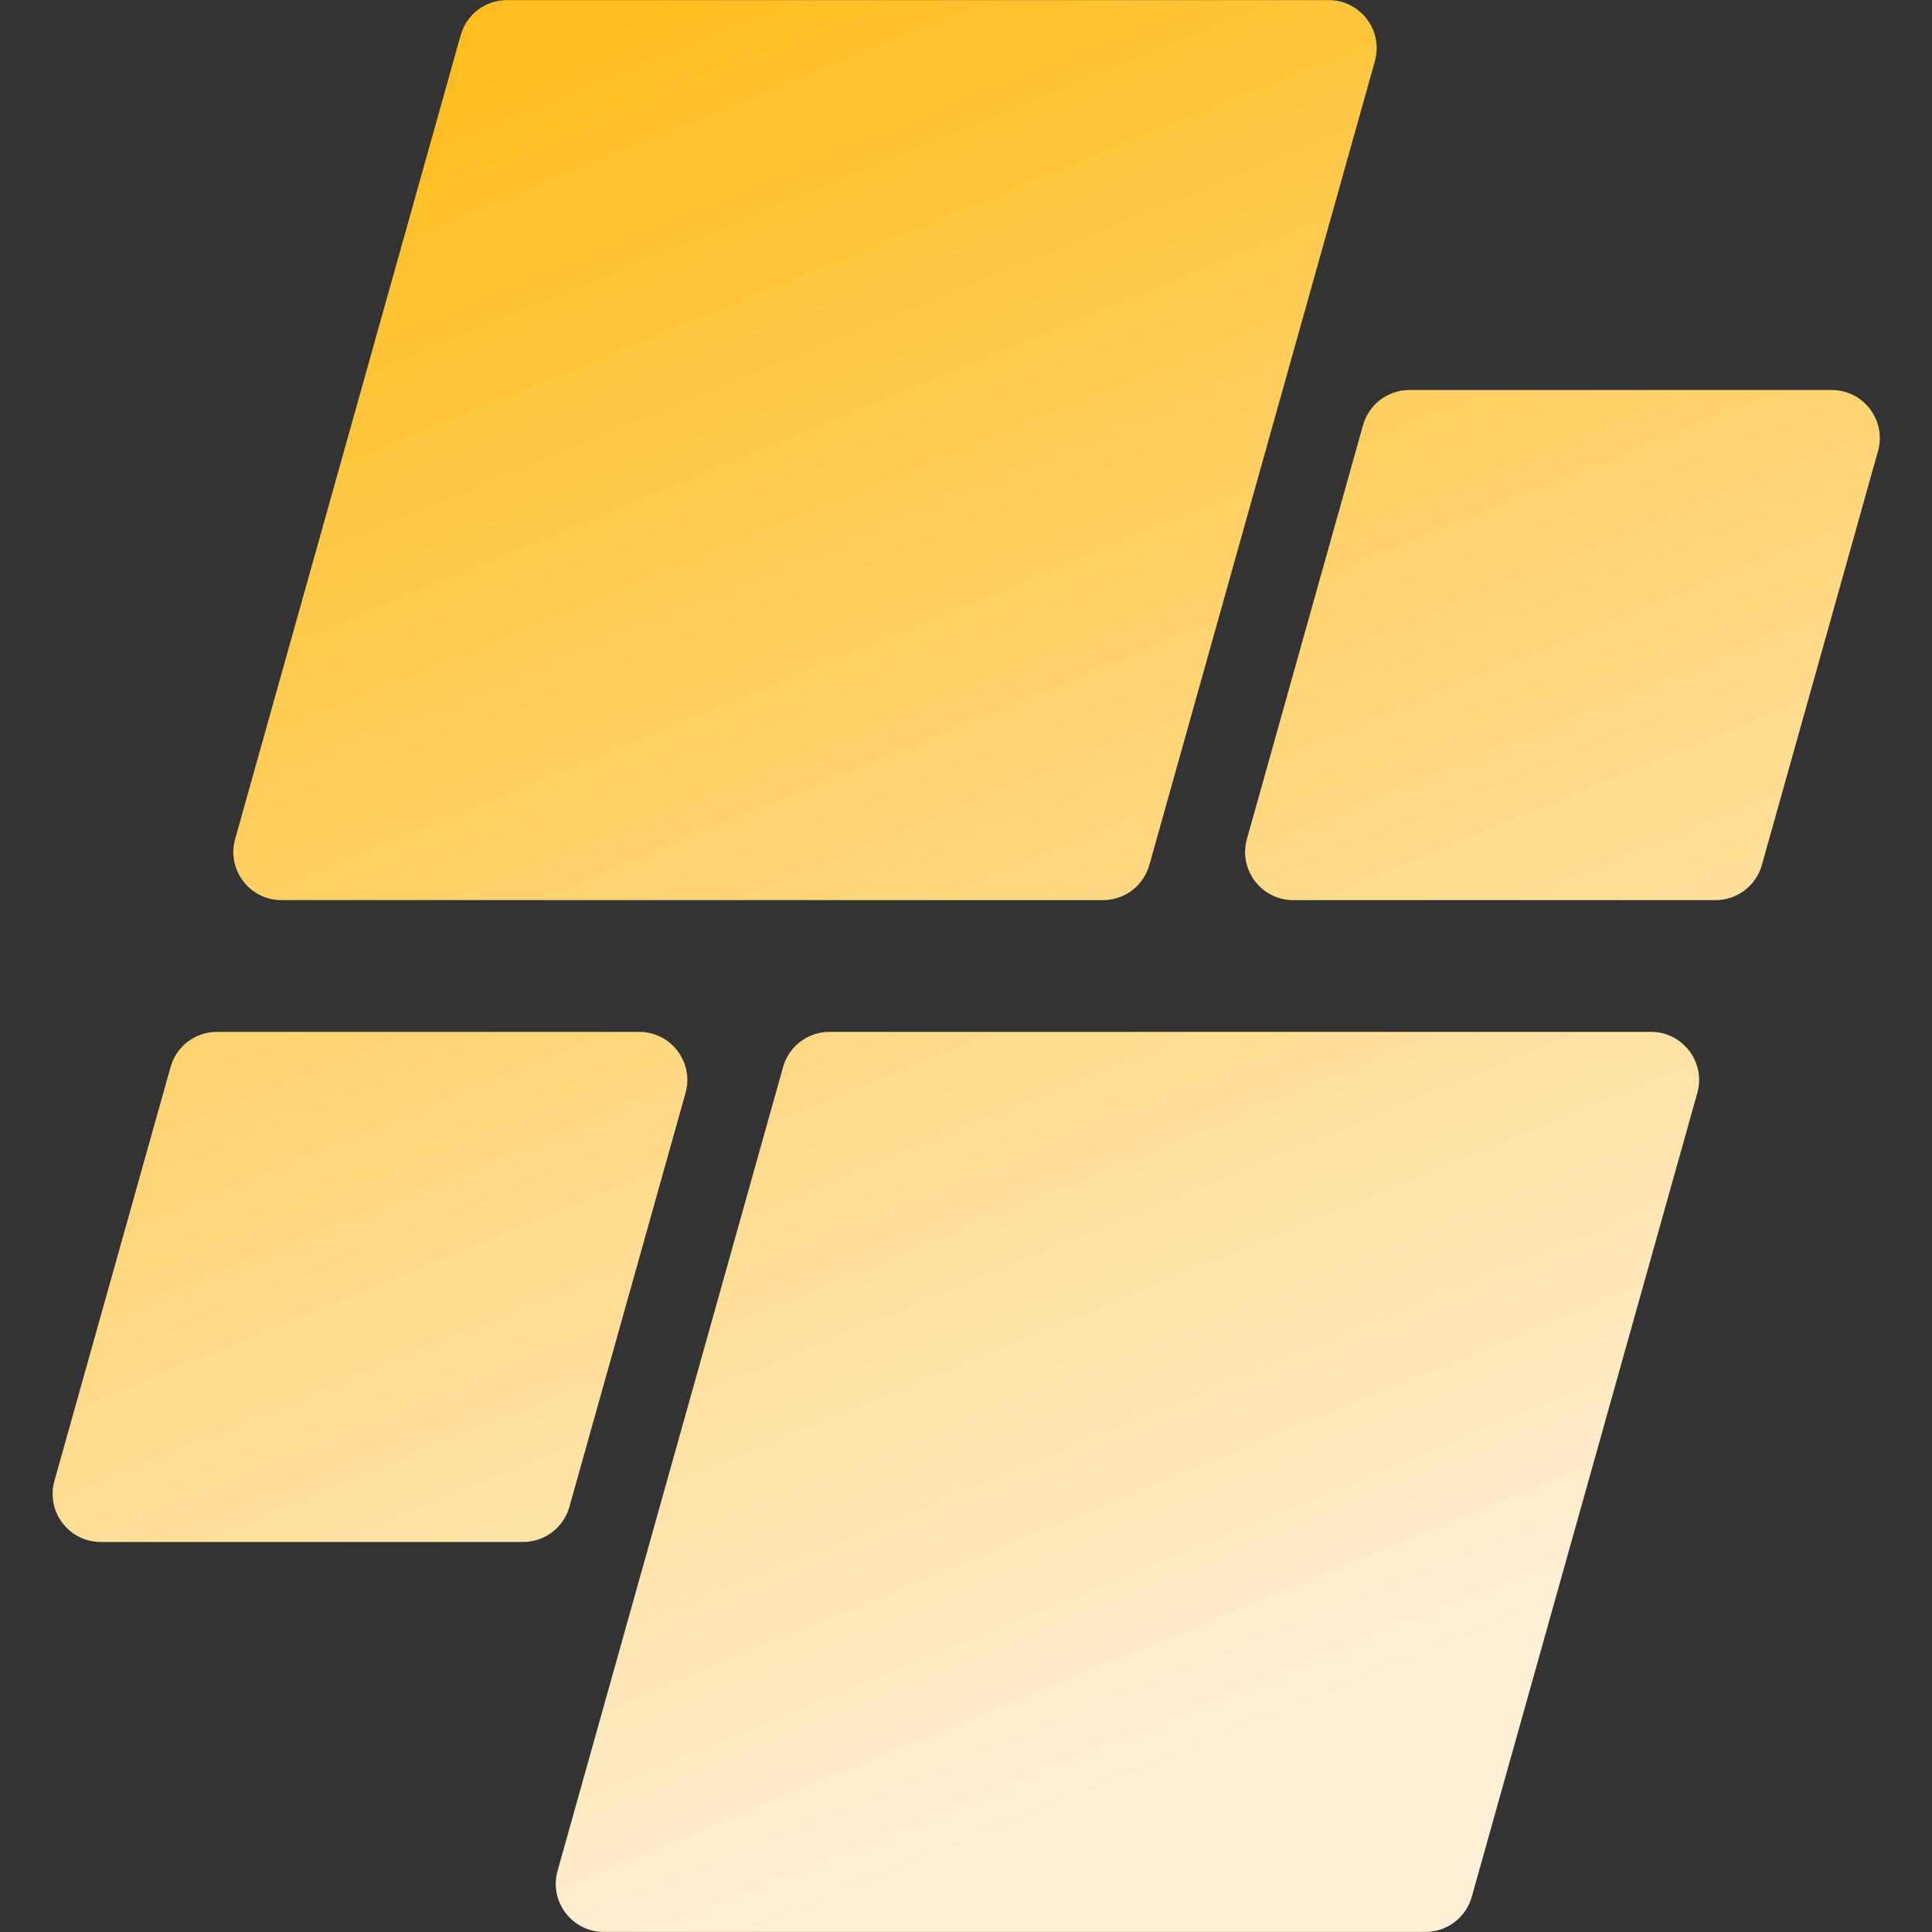 <svg xmlns="http://www.w3.org/2000/svg" xmlns:xlink="http://www.w3.org/1999/xlink" width="500" zoomAndPan="magnify" viewBox="0 0 375 375" height="500" preserveAspectRatio="xMidYMid meet" version="1.0"><rect x="0" y="0" width="375" height="375" fill="#333333" stroke="none"/><defs><clipPath id="d1ffda5121"><path d="M 10 0 L 365 0 L 365 375 L 10 375 Z M 10 0 " clip-rule="nonzero"/></clipPath><clipPath id="5bef40fedd"><path d="M 214.094 174.711 L 54.629 174.711 C 48.445 174.711 43.969 168.809 45.641 162.852 L 89.418 6.828 C 90.551 2.801 94.223 0.016 98.406 0.016 L 257.875 0.016 C 264.059 0.016 268.535 5.922 266.863 11.875 L 223.086 167.898 C 221.953 171.926 218.281 174.711 214.094 174.711 Z M 110.52 292.48 L 133.062 212.148 C 134.73 206.191 130.258 200.289 124.07 200.289 L 42.098 200.289 C 37.914 200.289 34.238 203.074 33.109 207.102 L 10.566 287.438 C 8.895 293.391 13.371 299.297 19.555 299.297 L 101.531 299.297 C 105.715 299.297 109.387 296.512 110.52 292.48 Z M 152 207.102 L 108.223 363.125 C 106.551 369.078 111.027 374.984 117.211 374.984 L 276.68 374.984 C 280.863 374.984 284.535 372.199 285.668 368.172 L 329.445 212.148 C 331.117 206.191 326.641 200.289 320.457 200.289 L 160.988 200.289 C 156.805 200.289 153.133 203.074 152 207.102 Z M 264.566 82.52 L 242.023 162.852 C 240.355 168.809 244.828 174.711 251.016 174.711 L 332.988 174.711 C 337.172 174.711 340.848 171.926 341.977 167.898 L 364.52 87.562 C 366.191 81.609 361.715 75.703 355.531 75.703 L 273.555 75.703 C 269.371 75.703 265.695 78.488 264.566 82.52 Z M 264.566 82.52 " clip-rule="nonzero"/></clipPath><linearGradient x1="114.296" gradientTransform="matrix(0.75, 0, 0, 0.75, 10.214, 0.016)" y1="-47.634" x2="358.559" gradientUnits="userSpaceOnUse" y2="547.481" id="bea28f18f5"><stop stop-opacity="1" stop-color="rgb(100%, 74.1%, 12.199%)" offset="0"/><stop stop-opacity="1" stop-color="rgb(100%, 74.1%, 12.199%)" offset="0.062"/><stop stop-opacity="1" stop-color="rgb(100%, 74.136%, 12.337%)" offset="0.094"/><stop stop-opacity="1" stop-color="rgb(100%, 74.278%, 12.851%)" offset="0.098"/><stop stop-opacity="1" stop-color="rgb(100%, 74.382%, 13.226%)" offset="0.102"/><stop stop-opacity="1" stop-color="rgb(100%, 74.484%, 13.602%)" offset="0.105"/><stop stop-opacity="1" stop-color="rgb(100%, 74.588%, 13.979%)" offset="0.109"/><stop stop-opacity="1" stop-color="rgb(100%, 74.69%, 14.354%)" offset="0.113"/><stop stop-opacity="1" stop-color="rgb(100%, 74.794%, 14.729%)" offset="0.117"/><stop stop-opacity="1" stop-color="rgb(100%, 74.898%, 15.105%)" offset="0.121"/><stop stop-opacity="1" stop-color="rgb(100%, 75.002%, 15.48%)" offset="0.125"/><stop stop-opacity="1" stop-color="rgb(100%, 75.104%, 15.855%)" offset="0.129"/><stop stop-opacity="1" stop-color="rgb(100%, 75.208%, 16.232%)" offset="0.133"/><stop stop-opacity="1" stop-color="rgb(100%, 75.311%, 16.608%)" offset="0.137"/><stop stop-opacity="1" stop-color="rgb(100%, 75.415%, 16.983%)" offset="0.141"/><stop stop-opacity="1" stop-color="rgb(100%, 75.517%, 17.358%)" offset="0.145"/><stop stop-opacity="1" stop-color="rgb(100%, 75.621%, 17.735%)" offset="0.148"/><stop stop-opacity="1" stop-color="rgb(100%, 75.723%, 18.111%)" offset="0.152"/><stop stop-opacity="1" stop-color="rgb(100%, 75.827%, 18.486%)" offset="0.156"/><stop stop-opacity="1" stop-color="rgb(100%, 75.931%, 18.861%)" offset="0.16"/><stop stop-opacity="1" stop-color="rgb(100%, 76.035%, 19.237%)" offset="0.164"/><stop stop-opacity="1" stop-color="rgb(100%, 76.137%, 19.612%)" offset="0.168"/><stop stop-opacity="1" stop-color="rgb(100%, 76.241%, 19.989%)" offset="0.172"/><stop stop-opacity="1" stop-color="rgb(100%, 76.343%, 20.364%)" offset="0.176"/><stop stop-opacity="1" stop-color="rgb(100%, 76.447%, 20.74%)" offset="0.18"/><stop stop-opacity="1" stop-color="rgb(100%, 76.55%, 21.115%)" offset="0.184"/><stop stop-opacity="1" stop-color="rgb(100%, 76.654%, 21.492%)" offset="0.188"/><stop stop-opacity="1" stop-color="rgb(100%, 76.756%, 21.867%)" offset="0.191"/><stop stop-opacity="1" stop-color="rgb(100%, 76.86%, 22.243%)" offset="0.195"/><stop stop-opacity="1" stop-color="rgb(100%, 76.962%, 22.618%)" offset="0.199"/><stop stop-opacity="1" stop-color="rgb(100%, 77.066%, 22.993%)" offset="0.203"/><stop stop-opacity="1" stop-color="rgb(100%, 77.17%, 23.369%)" offset="0.207"/><stop stop-opacity="1" stop-color="rgb(100%, 77.274%, 23.746%)" offset="0.211"/><stop stop-opacity="1" stop-color="rgb(100%, 77.376%, 24.121%)" offset="0.215"/><stop stop-opacity="1" stop-color="rgb(100%, 77.48%, 24.496%)" offset="0.219"/><stop stop-opacity="1" stop-color="rgb(100%, 77.582%, 24.872%)" offset="0.223"/><stop stop-opacity="1" stop-color="rgb(100%, 77.686%, 25.249%)" offset="0.227"/><stop stop-opacity="1" stop-color="rgb(100%, 77.789%, 25.624%)" offset="0.23"/><stop stop-opacity="1" stop-color="rgb(100%, 77.893%, 25.999%)" offset="0.234"/><stop stop-opacity="1" stop-color="rgb(100%, 77.995%, 26.375%)" offset="0.238"/><stop stop-opacity="1" stop-color="rgb(100%, 78.099%, 26.75%)" offset="0.242"/><stop stop-opacity="1" stop-color="rgb(100%, 78.203%, 27.126%)" offset="0.246"/><stop stop-opacity="1" stop-color="rgb(100%, 78.307%, 27.502%)" offset="0.25"/><stop stop-opacity="1" stop-color="rgb(100%, 78.409%, 27.878%)" offset="0.254"/><stop stop-opacity="1" stop-color="rgb(100%, 78.513%, 28.253%)" offset="0.258"/><stop stop-opacity="1" stop-color="rgb(100%, 78.615%, 28.629%)" offset="0.262"/><stop stop-opacity="1" stop-color="rgb(100%, 78.719%, 29.005%)" offset="0.266"/><stop stop-opacity="1" stop-color="rgb(100%, 78.822%, 29.381%)" offset="0.27"/><stop stop-opacity="1" stop-color="rgb(100%, 78.926%, 29.756%)" offset="0.273"/><stop stop-opacity="1" stop-color="rgb(100%, 79.028%, 30.132%)" offset="0.277"/><stop stop-opacity="1" stop-color="rgb(100%, 79.132%, 30.507%)" offset="0.281"/><stop stop-opacity="1" stop-color="rgb(100%, 79.234%, 30.882%)" offset="0.285"/><stop stop-opacity="1" stop-color="rgb(100%, 79.338%, 31.259%)" offset="0.289"/><stop stop-opacity="1" stop-color="rgb(100%, 79.442%, 31.635%)" offset="0.293"/><stop stop-opacity="1" stop-color="rgb(100%, 79.546%, 32.01%)" offset="0.297"/><stop stop-opacity="1" stop-color="rgb(100%, 79.648%, 32.385%)" offset="0.301"/><stop stop-opacity="1" stop-color="rgb(100%, 79.752%, 32.762%)" offset="0.305"/><stop stop-opacity="1" stop-color="rgb(100%, 79.854%, 33.138%)" offset="0.309"/><stop stop-opacity="1" stop-color="rgb(100%, 79.958%, 33.513%)" offset="0.312"/><stop stop-opacity="1" stop-color="rgb(100%, 80.061%, 33.888%)" offset="0.316"/><stop stop-opacity="1" stop-color="rgb(100%, 80.165%, 34.264%)" offset="0.32"/><stop stop-opacity="1" stop-color="rgb(100%, 80.267%, 34.639%)" offset="0.324"/><stop stop-opacity="1" stop-color="rgb(100%, 80.371%, 35.016%)" offset="0.328"/><stop stop-opacity="1" stop-color="rgb(100%, 80.473%, 35.391%)" offset="0.332"/><stop stop-opacity="1" stop-color="rgb(100%, 80.577%, 35.767%)" offset="0.336"/><stop stop-opacity="1" stop-color="rgb(100%, 80.681%, 36.142%)" offset="0.34"/><stop stop-opacity="1" stop-color="rgb(100%, 80.785%, 36.519%)" offset="0.344"/><stop stop-opacity="1" stop-color="rgb(100%, 80.887%, 36.894%)" offset="0.348"/><stop stop-opacity="1" stop-color="rgb(100%, 80.991%, 37.27%)" offset="0.352"/><stop stop-opacity="1" stop-color="rgb(100%, 81.094%, 37.645%)" offset="0.355"/><stop stop-opacity="1" stop-color="rgb(100%, 81.198%, 38.02%)" offset="0.359"/><stop stop-opacity="1" stop-color="rgb(100%, 81.3%, 38.396%)" offset="0.363"/><stop stop-opacity="1" stop-color="rgb(100%, 81.404%, 38.773%)" offset="0.367"/><stop stop-opacity="1" stop-color="rgb(100%, 81.506%, 39.148%)" offset="0.371"/><stop stop-opacity="1" stop-color="rgb(100%, 81.61%, 39.523%)" offset="0.375"/><stop stop-opacity="1" stop-color="rgb(100%, 81.714%, 39.899%)" offset="0.379"/><stop stop-opacity="1" stop-color="rgb(100%, 81.818%, 40.276%)" offset="0.383"/><stop stop-opacity="1" stop-color="rgb(100%, 81.92%, 40.651%)" offset="0.387"/><stop stop-opacity="1" stop-color="rgb(100%, 82.024%, 41.026%)" offset="0.391"/><stop stop-opacity="1" stop-color="rgb(100%, 82.126%, 41.402%)" offset="0.395"/><stop stop-opacity="1" stop-color="rgb(100%, 82.23%, 41.777%)" offset="0.398"/><stop stop-opacity="1" stop-color="rgb(100%, 82.333%, 42.152%)" offset="0.402"/><stop stop-opacity="1" stop-color="rgb(100%, 82.437%, 42.529%)" offset="0.406"/><stop stop-opacity="1" stop-color="rgb(100%, 82.539%, 42.905%)" offset="0.41"/><stop stop-opacity="1" stop-color="rgb(100%, 82.643%, 43.28%)" offset="0.414"/><stop stop-opacity="1" stop-color="rgb(100%, 82.745%, 43.655%)" offset="0.418"/><stop stop-opacity="1" stop-color="rgb(100%, 82.849%, 44.032%)" offset="0.422"/><stop stop-opacity="1" stop-color="rgb(100%, 82.953%, 44.408%)" offset="0.426"/><stop stop-opacity="1" stop-color="rgb(100%, 83.057%, 44.783%)" offset="0.43"/><stop stop-opacity="1" stop-color="rgb(100%, 83.159%, 45.158%)" offset="0.434"/><stop stop-opacity="1" stop-color="rgb(100%, 83.263%, 45.534%)" offset="0.438"/><stop stop-opacity="1" stop-color="rgb(100%, 83.366%, 45.909%)" offset="0.441"/><stop stop-opacity="1" stop-color="rgb(100%, 83.47%, 46.286%)" offset="0.445"/><stop stop-opacity="1" stop-color="rgb(100%, 83.572%, 46.661%)" offset="0.449"/><stop stop-opacity="1" stop-color="rgb(100%, 83.676%, 47.037%)" offset="0.453"/><stop stop-opacity="1" stop-color="rgb(100%, 83.778%, 47.412%)" offset="0.457"/><stop stop-opacity="1" stop-color="rgb(100%, 83.882%, 47.789%)" offset="0.461"/><stop stop-opacity="1" stop-color="rgb(100%, 83.986%, 48.164%)" offset="0.465"/><stop stop-opacity="1" stop-color="rgb(100%, 84.09%, 48.54%)" offset="0.469"/><stop stop-opacity="1" stop-color="rgb(100%, 84.192%, 48.915%)" offset="0.473"/><stop stop-opacity="1" stop-color="rgb(100%, 84.296%, 49.29%)" offset="0.477"/><stop stop-opacity="1" stop-color="rgb(100%, 84.398%, 49.666%)" offset="0.48"/><stop stop-opacity="1" stop-color="rgb(100%, 84.502%, 50.043%)" offset="0.484"/><stop stop-opacity="1" stop-color="rgb(100%, 84.605%, 50.418%)" offset="0.488"/><stop stop-opacity="1" stop-color="rgb(100%, 84.709%, 50.793%)" offset="0.492"/><stop stop-opacity="1" stop-color="rgb(100%, 84.811%, 51.169%)" offset="0.496"/><stop stop-opacity="1" stop-color="rgb(100%, 84.915%, 51.546%)" offset="0.5"/><stop stop-opacity="1" stop-color="rgb(100%, 85.017%, 51.921%)" offset="0.504"/><stop stop-opacity="1" stop-color="rgb(100%, 85.121%, 52.296%)" offset="0.508"/><stop stop-opacity="1" stop-color="rgb(100%, 85.225%, 52.672%)" offset="0.512"/><stop stop-opacity="1" stop-color="rgb(100%, 85.329%, 53.047%)" offset="0.516"/><stop stop-opacity="1" stop-color="rgb(100%, 85.431%, 53.423%)" offset="0.52"/><stop stop-opacity="1" stop-color="rgb(100%, 85.535%, 53.799%)" offset="0.523"/><stop stop-opacity="1" stop-color="rgb(100%, 85.637%, 54.175%)" offset="0.527"/><stop stop-opacity="1" stop-color="rgb(100%, 85.741%, 54.55%)" offset="0.531"/><stop stop-opacity="1" stop-color="rgb(100%, 85.844%, 54.926%)" offset="0.535"/><stop stop-opacity="1" stop-color="rgb(100%, 85.948%, 55.301%)" offset="0.539"/><stop stop-opacity="1" stop-color="rgb(100%, 86.05%, 55.676%)" offset="0.543"/><stop stop-opacity="1" stop-color="rgb(100%, 86.154%, 56.053%)" offset="0.547"/><stop stop-opacity="1" stop-color="rgb(100%, 86.258%, 56.429%)" offset="0.551"/><stop stop-opacity="1" stop-color="rgb(100%, 86.362%, 56.804%)" offset="0.555"/><stop stop-opacity="1" stop-color="rgb(100%, 86.464%, 57.179%)" offset="0.559"/><stop stop-opacity="1" stop-color="rgb(100%, 86.568%, 57.556%)" offset="0.562"/><stop stop-opacity="1" stop-color="rgb(100%, 86.67%, 57.932%)" offset="0.566"/><stop stop-opacity="1" stop-color="rgb(100%, 86.774%, 58.307%)" offset="0.57"/><stop stop-opacity="1" stop-color="rgb(100%, 86.877%, 58.682%)" offset="0.574"/><stop stop-opacity="1" stop-color="rgb(100%, 86.981%, 59.058%)" offset="0.578"/><stop stop-opacity="1" stop-color="rgb(100%, 87.083%, 59.433%)" offset="0.582"/><stop stop-opacity="1" stop-color="rgb(100%, 87.187%, 59.81%)" offset="0.586"/><stop stop-opacity="1" stop-color="rgb(100%, 87.289%, 60.185%)" offset="0.59"/><stop stop-opacity="1" stop-color="rgb(100%, 87.393%, 60.561%)" offset="0.594"/><stop stop-opacity="1" stop-color="rgb(100%, 87.497%, 60.936%)" offset="0.598"/><stop stop-opacity="1" stop-color="rgb(100%, 87.601%, 61.313%)" offset="0.602"/><stop stop-opacity="1" stop-color="rgb(100%, 87.703%, 61.688%)" offset="0.605"/><stop stop-opacity="1" stop-color="rgb(100%, 87.807%, 62.064%)" offset="0.609"/><stop stop-opacity="1" stop-color="rgb(100%, 87.909%, 62.439%)" offset="0.613"/><stop stop-opacity="1" stop-color="rgb(100%, 88.013%, 62.814%)" offset="0.617"/><stop stop-opacity="1" stop-color="rgb(100%, 88.116%, 63.19%)" offset="0.621"/><stop stop-opacity="1" stop-color="rgb(100%, 88.22%, 63.567%)" offset="0.625"/><stop stop-opacity="1" stop-color="rgb(100%, 88.322%, 63.942%)" offset="0.629"/><stop stop-opacity="1" stop-color="rgb(100%, 88.426%, 64.317%)" offset="0.633"/><stop stop-opacity="1" stop-color="rgb(100%, 88.528%, 64.693%)" offset="0.637"/><stop stop-opacity="1" stop-color="rgb(100%, 88.632%, 65.07%)" offset="0.641"/><stop stop-opacity="1" stop-color="rgb(100%, 88.736%, 65.445%)" offset="0.645"/><stop stop-opacity="1" stop-color="rgb(100%, 88.84%, 65.82%)" offset="0.648"/><stop stop-opacity="1" stop-color="rgb(100%, 88.942%, 66.196%)" offset="0.652"/><stop stop-opacity="1" stop-color="rgb(100%, 89.046%, 66.571%)" offset="0.656"/><stop stop-opacity="1" stop-color="rgb(100%, 89.149%, 66.946%)" offset="0.66"/><stop stop-opacity="1" stop-color="rgb(100%, 89.253%, 67.323%)" offset="0.664"/><stop stop-opacity="1" stop-color="rgb(100%, 89.355%, 67.699%)" offset="0.668"/><stop stop-opacity="1" stop-color="rgb(100%, 89.459%, 68.074%)" offset="0.672"/><stop stop-opacity="1" stop-color="rgb(100%, 89.561%, 68.449%)" offset="0.676"/><stop stop-opacity="1" stop-color="rgb(100%, 89.665%, 68.826%)" offset="0.68"/><stop stop-opacity="1" stop-color="rgb(100%, 89.769%, 69.202%)" offset="0.684"/><stop stop-opacity="1" stop-color="rgb(100%, 89.873%, 69.577%)" offset="0.688"/><stop stop-opacity="1" stop-color="rgb(100%, 89.975%, 69.952%)" offset="0.691"/><stop stop-opacity="1" stop-color="rgb(100%, 90.079%, 70.328%)" offset="0.695"/><stop stop-opacity="1" stop-color="rgb(100%, 90.181%, 70.703%)" offset="0.699"/><stop stop-opacity="1" stop-color="rgb(100%, 90.285%, 71.08%)" offset="0.703"/><stop stop-opacity="1" stop-color="rgb(100%, 90.388%, 71.455%)" offset="0.707"/><stop stop-opacity="1" stop-color="rgb(100%, 90.492%, 71.831%)" offset="0.711"/><stop stop-opacity="1" stop-color="rgb(100%, 90.594%, 72.206%)" offset="0.715"/><stop stop-opacity="1" stop-color="rgb(100%, 90.698%, 72.583%)" offset="0.719"/><stop stop-opacity="1" stop-color="rgb(100%, 90.8%, 72.958%)" offset="0.723"/><stop stop-opacity="1" stop-color="rgb(100%, 90.904%, 73.334%)" offset="0.727"/><stop stop-opacity="1" stop-color="rgb(100%, 91.008%, 73.709%)" offset="0.73"/><stop stop-opacity="1" stop-color="rgb(100%, 91.112%, 74.084%)" offset="0.734"/><stop stop-opacity="1" stop-color="rgb(100%, 91.214%, 74.46%)" offset="0.738"/><stop stop-opacity="1" stop-color="rgb(100%, 91.318%, 74.837%)" offset="0.742"/><stop stop-opacity="1" stop-color="rgb(100%, 91.42%, 75.212%)" offset="0.746"/><stop stop-opacity="1" stop-color="rgb(100%, 91.524%, 75.587%)" offset="0.75"/><stop stop-opacity="1" stop-color="rgb(100%, 91.628%, 75.963%)" offset="0.754"/><stop stop-opacity="1" stop-color="rgb(100%, 91.731%, 76.34%)" offset="0.758"/><stop stop-opacity="1" stop-color="rgb(100%, 91.833%, 76.715%)" offset="0.762"/><stop stop-opacity="1" stop-color="rgb(100%, 91.937%, 77.09%)" offset="0.766"/><stop stop-opacity="1" stop-color="rgb(100%, 92.041%, 77.466%)" offset="0.77"/><stop stop-opacity="1" stop-color="rgb(100%, 92.145%, 77.841%)" offset="0.773"/><stop stop-opacity="1" stop-color="rgb(100%, 92.247%, 78.217%)" offset="0.777"/><stop stop-opacity="1" stop-color="rgb(100%, 92.351%, 78.593%)" offset="0.781"/><stop stop-opacity="1" stop-color="rgb(100%, 92.453%, 78.969%)" offset="0.785"/><stop stop-opacity="1" stop-color="rgb(100%, 92.557%, 79.344%)" offset="0.789"/><stop stop-opacity="1" stop-color="rgb(100%, 92.661%, 79.72%)" offset="0.793"/><stop stop-opacity="1" stop-color="rgb(100%, 92.764%, 80.096%)" offset="0.797"/><stop stop-opacity="1" stop-color="rgb(100%, 92.867%, 80.472%)" offset="0.801"/><stop stop-opacity="1" stop-color="rgb(100%, 92.97%, 80.847%)" offset="0.805"/><stop stop-opacity="1" stop-color="rgb(100%, 93.073%, 81.223%)" offset="0.809"/><stop stop-opacity="1" stop-color="rgb(100%, 93.176%, 81.598%)" offset="0.812"/><stop stop-opacity="1" stop-color="rgb(100%, 93.28%, 81.973%)" offset="0.816"/><stop stop-opacity="1" stop-color="rgb(100%, 93.384%, 82.35%)" offset="0.82"/><stop stop-opacity="1" stop-color="rgb(100%, 93.486%, 82.726%)" offset="0.824"/><stop stop-opacity="1" stop-color="rgb(100%, 93.59%, 83.101%)" offset="0.828"/><stop stop-opacity="1" stop-color="rgb(100%, 93.645%, 83.299%)" offset="0.832"/><stop stop-opacity="1" stop-color="rgb(100%, 93.7%, 83.499%)" offset="0.836"/><stop stop-opacity="1" stop-color="rgb(100%, 93.7%, 83.499%)" offset="0.844"/><stop stop-opacity="1" stop-color="rgb(100%, 93.7%, 83.499%)" offset="0.875"/><stop stop-opacity="1" stop-color="rgb(100%, 93.7%, 83.499%)" offset="1"/></linearGradient></defs><g clip-path="url(#d1ffda5121)"><g clip-path="url(#5bef40fedd)"><path fill="url(#bea28f18f5)" d="M 8.895 0.016 L 8.895 374.984 L 365.863 374.984 L 365.863 0.016 Z M 8.895 0.016 " fill-rule="nonzero"/></g></g></svg>